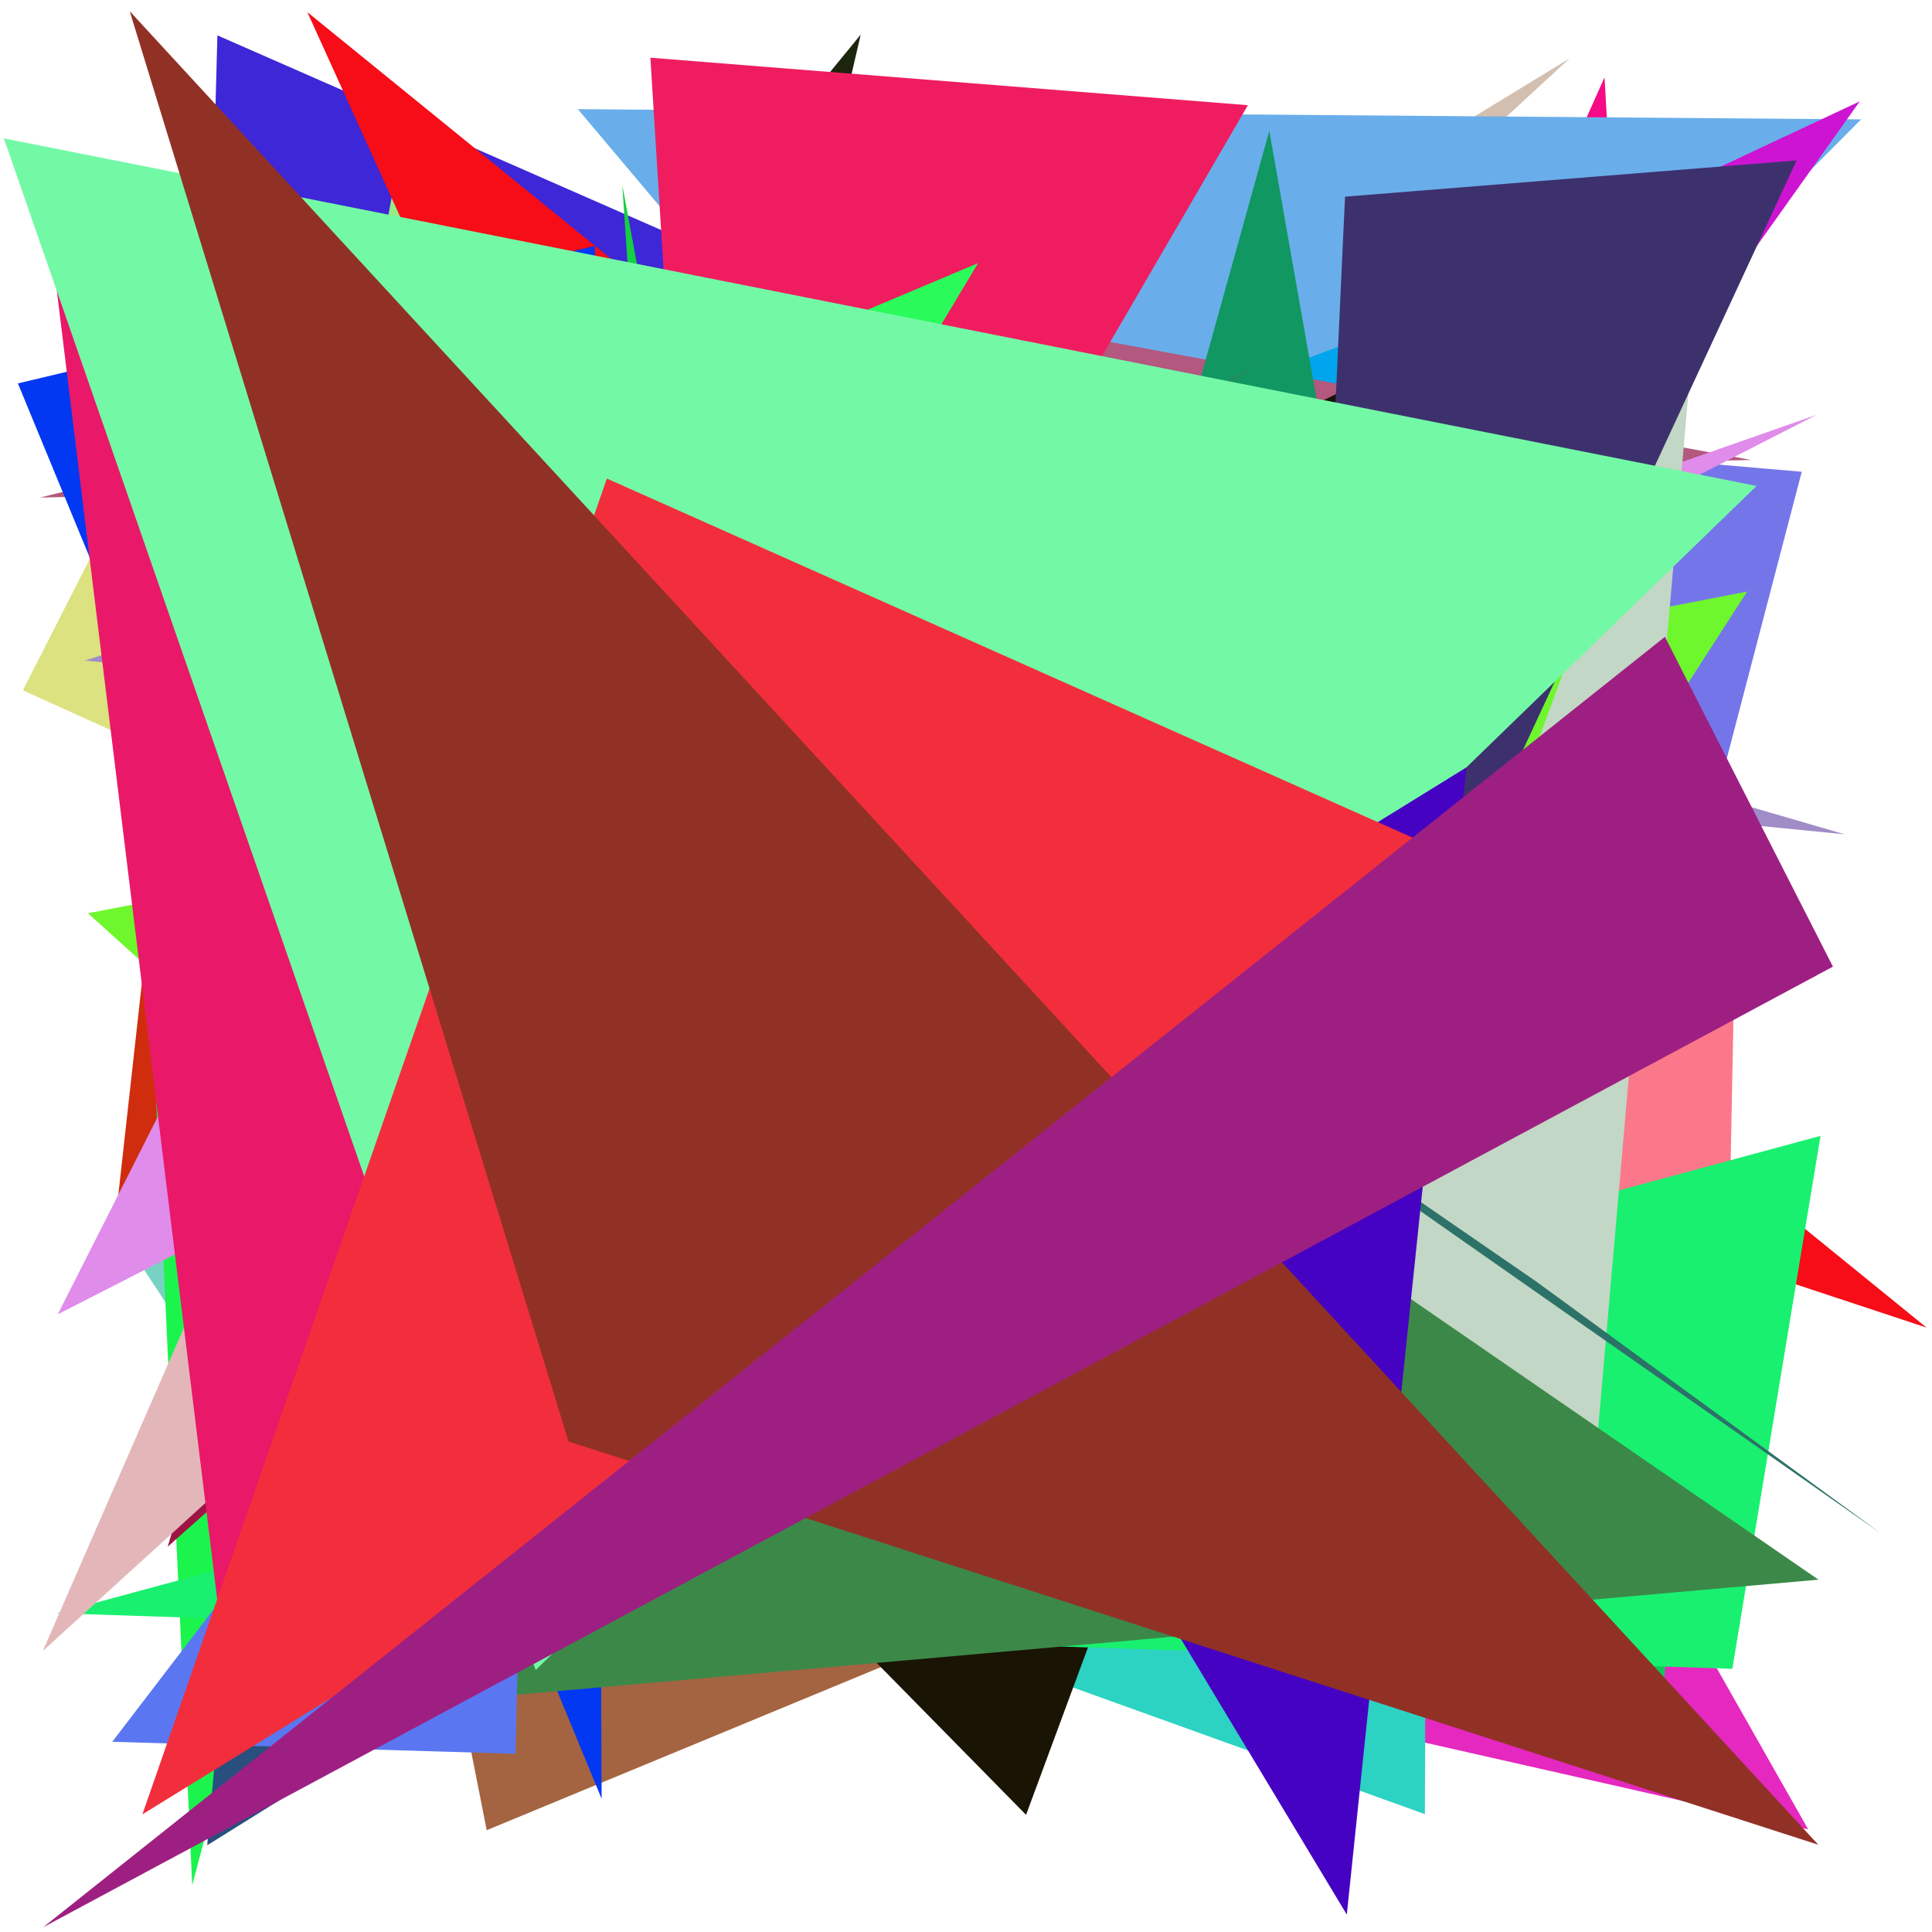 <?xml version="1.0" encoding="utf-8"?>
<!-- Generator: Python script. InTeResTinG -->
<!DOCTYPE svg PUBLIC "-//W3C//DTD SVG 1.1//EN" "http://www.w3.org/Graphics/SVG/1.1/DTD/svg11.dtd">
<svg version="1.1" id="Layer_1" xmlns="http://www.w3.org/2000/svg" xmlns:xlink="http://www.w3.org/1999/xlink" x="0px" y="0px" width="600.000px" height="600.000px" viewBox="0 0 600.000 600.000" enable-background="new 0 0 600.000 600.000" xml:space="preserve">
<polygon fill="#a46441" points="553.070,402.096 125.286,437.435 151.149,568.385  "/>
<polygon fill="#78d2c3" points="38.173,384.407 130.538,524.240 496.889,103.828  "/>
<polygon fill="#d3bfaf" points="313.387,124.304 487.434,18.155 119.417,357.271  "/>
<polygon fill="#3d27d7" points="67.515,10.987 59.798,298.462 448.974,178.310  "/>
<polygon fill="#cf2d0e" points="36.143,376.514 62.558,138.711 182.546,392.674  "/>
<polygon fill="#e528bf" points="435.526,346.005 368.429,524.418 561.554,568.129  "/>
<polygon fill="#7575ea" points="158.697,111.952 466.398,502.797 559.548,146.512  "/>
<polygon fill="#f70a86" points="308.582,448.987 498.298,24.013 516.507,338.971  "/>
<polygon fill="#36eb8c" points="458.908,127.506 373.062,77.460 110.631,99.153  "/>
<polygon fill="#69aeeb" points="577.982,37.079 363.657,252.500 179.455,33.895  "/>
<polygon fill="#cd14d2" points="577.563,31.481 451.374,208.754 427.295,101.977  "/>
<polygon fill="#1bf44d" points="162.189,200.888 36.155,73.716 59.690,585.451  "/>
<polygon fill="#1e250f" points="267.302,10.748 227.190,183.245 231.792,54.089  "/>
<polygon fill="#95ec84" points="182.729,336.908 124.019,48.689 81.094,276.395  "/>
<polygon fill="#490d3f" points="365.331,276.954 251.126,393.958 67.380,331.274  "/>
<polygon fill="#49c283" points="373.445,173.738 400.517,402.182 415.870,293.052  "/>
<polygon fill="#f60d17" points="95.447,3.767 598.317,412.301 224.677,288.668  "/>
<polygon fill="#01a5ed" points="119.301,218.145 469.377,87.660 136.815,302.805  "/>
<polygon fill="#2fdac2" points="514.966,457.258 477.074,528.752 353.971,155.408  "/>
<polygon fill="#b3587e" points="543.861,142.850 12.415,154.520 266.374,91.786  "/>
<polygon fill="#dbe27f" points="488.222,432.302 51.764,126.620 7.116,214.385  "/>
<polygon fill="#fb788a" points="539.409,261.121 402.917,474.026 534.459,516.233  "/>
<polygon fill="#0fc855" points="515.687,535.689 524.845,423.038 132.781,343.922  "/>
<polygon fill="#a08cc6" points="26.409,205.133 572.869,259.099 197.578,149.861  "/>
<polygon fill="#9e1545" points="390.364,179.557 52.075,480.345 105.468,300.144  "/>
<polygon fill="#df8ceb" points="564.163,128.828 17.934,408.180 72.104,301.155  "/>
<polygon fill="#2cd2c2" points="442.510,563.398 444.006,163.140 168.917,464.932  "/>
<polygon fill="#812f56" points="396.728,236.177 535.580,467.200 159.019,279.960  "/>
<polygon fill="#b9179a" points="356.211,389.000 89.653,523.845 454.566,227.041  "/>
<polygon fill="#119761" points="394.198,40.635 482.011,539.511 320.016,307.564  "/>
<polygon fill="#c81f81" points="220.236,465.368 430.388,398.404 115.839,440.658  "/>
<polygon fill="#6ef72c" points="27.327,283.626 312.105,540.752 542.592,183.715  "/>
<polygon fill="#1a1404" points="496.653,82.258 57.387,297.918 318.653,563.613  "/>
<polygon fill="#19f070" points="565.374,352.756 17.701,501.007 537.990,518.264  "/>
<polygon fill="#0238f1" points="5.560,119.073 184.760,76.364 186.844,558.633  "/>
<polygon fill="#ef1d60" points="201.982,17.921 220.745,319.546 387.541,32.671  "/>
<polygon fill="#2bfb5a" points="303.742,81.725 179.180,289.474 161.343,141.726  "/>
<polygon fill="#15d040" points="223.577,510.080 193.265,57.497 274.719,497.048  "/>
<polygon fill="#656b33" points="156.634,262.453 391.723,112.147 104.604,303.817  "/>
<polygon fill="#284f7e" points="108.240,90.481 64.353,573.061 428.016,346.570  "/>
<polygon fill="#fd6e40" points="149.879,81.326 454.507,247.223 239.699,206.277  "/>
<polygon fill="#e3b7b9" points="13.292,512.732 445.924,118.900 126.667,252.924  "/>
<polygon fill="#c2d7c5" points="526.462,97.917 374.628,508.889 495.667,451.208  "/>
<polygon fill="#ea1868" points="70.773,523.751 306.380,413.015 14.272,62.707  "/>
<polygon fill="#2c7268" points="190.053,200.373 584.170,476.249 477.135,398.017  "/>
<polygon fill="#3d316d" points="402.866,383.963 417.706,61.076 557.957,49.826  "/>
<polygon fill="#3c8849" points="172.183,220.296 127.882,529.187 564.736,490.581  "/>
<polygon fill="#fb9f4f" points="347.288,417.381 243.786,92.060 143.962,106.716  "/>
<polygon fill="#5a77f1" points="34.860,540.929 164.150,371.982 160.108,544.657  "/>
<polygon fill="#73f9a6" points="166.342,518.658 1.200,42.972 545.521,150.914  "/>
<polygon fill="#4602c2" points="271.989,351.580 418.262,594.589 455.425,238.311  "/>
<polygon fill="#f22e3c" points="495.261,285.345 188.471,148.618 44.222,563.462  "/>
<polygon fill="#913126" points="40.289,3.484 564.687,572.903 176.549,447.673  "/>
<polygon fill="#9e1f82" points="13.417,598.518 517.056,197.771 569.236,300.199  "/>
</svg>